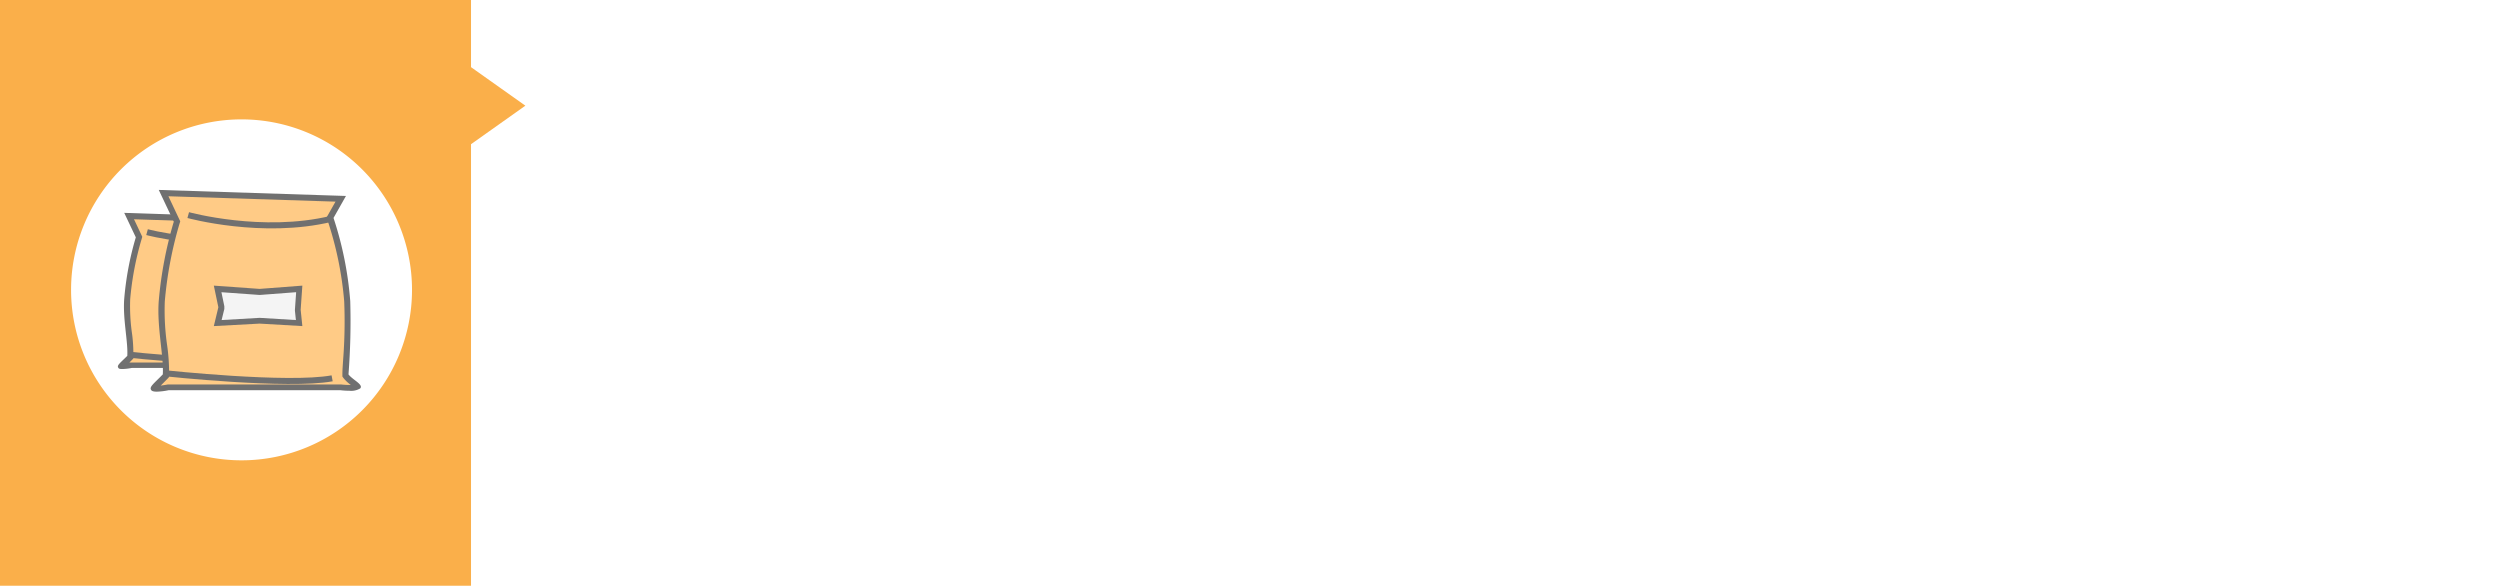 <svg xmlns="http://www.w3.org/2000/svg" xmlns:xlink="http://www.w3.org/1999/xlink" viewBox="0 0 414 97"><defs><linearGradient id="linear-gradient" x1="-148.67" y1="653.32" x2="-149.67" y2="653.31" gradientTransform="matrix(50.66, 0, 0, -60.45, 7599.06, 39547.45)" gradientUnits="userSpaceOnUse"><stop offset="0" stop-color="#00a651"/><stop offset="1" stop-color="#54b948"/></linearGradient></defs><g id="Layer_2" data-name="Layer 2"><g id="Layer_1-2" data-name="Layer 1"><g id="Group_8176" data-name="Group 8176"><g id="Group_3856" data-name="Group 3856"><g id="Group_3535" data-name="Group 3535"><g id="Group_1275" data-name="Group 1275"><g id="Group_1263" data-name="Group 1263"><g id="Group_1253" data-name="Group 1253"><rect id="Rectangle_398" data-name="Rectangle 398" width="414" height="97" fill="#fff"/></g></g></g><path id="Intersection_28-2" data-name="Intersection 28-2" d="M24.89,88a18.78,18.78,0,0,1-1.49-1.47C18.79,81.59,16,74.36,16,65.26a46,46,0,0,1,4.88-19.88c3-6,7-11.18,11.37-14.39a15.71,15.71,0,0,1,9.08-3.44A15.68,15.68,0,0,1,50.41,31a35,35,0,0,1,8.08,8.69,47.2,47.2,0,0,1,8.17,25.57c0,9.1-2.79,16.34-7.4,21.28A18.78,18.78,0,0,1,57.77,88Z" fill-opacity="0" fill="url(#linear-gradient)"/></g></g><g id="Group_5761" data-name="Group 5761"><path id="Union_12" data-name="Union 12" d="M0,97V0H78V11.12l9,6.38-9,6.38V97Z" fill="#faaf4a"/><g id="Group_5759" data-name="Group 5759"><path id="Path_3853" data-name="Path 3853" d="M40,19.77A28.23,28.23,0,1,1,11.77,48h0A28.23,28.23,0,0,1,40,19.77Z" fill="#fff"/><g id="Group_3719" data-name="Group 3719"><g id="Path_3854" data-name="Path 3854"><path d="M20.32,60.62h-.21c.13-.16.38-.41.63-.66l.7-.7.13-.13v-.19A24.56,24.56,0,0,0,21.34,55a31.61,31.61,0,0,1-.28-5.51A50.61,50.61,0,0,1,23,39.45l.06-.19-.09-.18-1.57-3.35,22.35.75-1.2,2.1-.11.2.08.22a45.55,45.55,0,0,1,2.16,10.5,63.61,63.61,0,0,1-.13,7.43c0,.75-.08,1.4-.1,2v.18l.1.14a4.61,4.61,0,0,0,.91.84c.14.11.34.26.47.38a3.33,3.33,0,0,1-.87.09A9.4,9.4,0,0,1,44,60.44H21.72A8.43,8.43,0,0,1,20.32,60.62Z" fill="#ffcb86"/><path d="M22.17,36.26l1.23,2.61.16.35-.11.38a50,50,0,0,0-1.89,9.95A31.55,31.55,0,0,0,21.83,55a24.46,24.46,0,0,1,.25,4l0,.37-.26.27-.4.4.21,0,.11,0H44s.25,0,.57,0a3.1,3.1,0,0,1-.46-.5l-.21-.28v-.34c0-.57.06-1.22.1-2a62.66,62.66,0,0,0,.13-7.37A44,44,0,0,0,42,39.16l-.15-.43.23-.39L42.88,37l-20.71-.69m-1.6-1.06,24,.8L43,38.83a45.28,45.28,0,0,1,2.19,10.64,89.88,89.88,0,0,1-.23,9.43c.51.69,2,1.31,1.5,1.8A2.21,2.21,0,0,1,45,61a10,10,0,0,1-1.14-.07H21.83a8.85,8.85,0,0,1-1.51.18c-.33,0-.61,0-.71-.18-.32-.42.25-.78,1.47-2,.14-2.35-.76-6.11-.51-9.43A50.76,50.76,0,0,1,22.49,39.3Z" fill="#707070"/></g><path id="Path_3855" data-name="Path 3855" d="M24.35,38.44s9.52,2.6,18.39.47" fill="none" stroke="#707070"/><path id="Path_3856" data-name="Path 3856" d="M21.36,58.74s15.84,1.71,21.48.65" fill="none" stroke="#707070"/><g id="Path_3857" data-name="Path 3857"><path d="M38.44,52.18l-4.9-.31h-.06l-5.2.31.42-1.76,0-.11,0-.11L28.26,48l5.21.37h.08L38.46,48l-.18,2.54v.09Z" fill="#f4f4f4"/><path d="M37.92,48.58l-4.33.33h-.15l-4.56-.32.31,1.51,0,.22,0,.22-.27,1.1,4.53-.26h.12l4.31.27-.1-.93v-.18l.14-2M27.63,47.49l5.88.42L39,47.49l-.22,3.12L39,52.72l-5.49-.35-5.88.35.59-2.42Z" fill="#707070"/></g></g><g id="Group_3853" data-name="Group 3853"><g id="Path_3854-2" data-name="Path 3854-2"><path d="M26,64.38a1.66,1.66,0,0,1-.52-.06,6.94,6.94,0,0,1,.95-1l.91-.91.12-.13,0-.18a32.5,32.5,0,0,0-.32-5,41.21,41.21,0,0,1-.35-7.13,65.92,65.92,0,0,1,2.46-13l.06-.19-.08-.18L27.09,32,56.4,33l-1.66,2.93-.11.19.08.22A58.13,58.13,0,0,1,57.5,49.88a82.87,82.87,0,0,1-.16,9.61c-.06,1-.1,1.79-.13,2.51v.17l.11.14a5.82,5.82,0,0,0,1.14,1.06,4.86,4.86,0,0,1,.77.67,3.08,3.08,0,0,1-1.37.19,13.94,13.94,0,0,1-1.41-.08H27.86l-.05,0A11.15,11.15,0,0,1,26,64.38Z" fill="#ffcb86"/><path d="M27.89,32.5l1.79,3.8.17.35-.12.38a64.91,64.91,0,0,0-2.44,12.89,40.28,40.28,0,0,0,.35,7A32.11,32.11,0,0,1,28,62.08l0,.36-.25.27-.91.92-.23.22c.59-.06,1.16-.18,1.16-.18l.11,0H56.5a13,13,0,0,0,1.35.08h.25a6.38,6.38,0,0,1-1.2-1.12l-.2-.28V62c0-.72.07-1.56.13-2.52A81.91,81.91,0,0,0,57,49.91a57.13,57.13,0,0,0-2.77-13.46L54.08,36l.23-.4,1.25-2.21L27.89,32.5m-1.6-1.05,31,1-2.06,3.64A58,58,0,0,1,58,49.85,114.77,114.77,0,0,1,57.71,62c.66.89,2.53,1.69,1.94,2.32a2.89,2.89,0,0,1-1.8.39,13,13,0,0,1-1.47-.09H27.92a11,11,0,0,1-1.94.24c-.43,0-.79-.06-.92-.24-.41-.53.32-1,1.9-2.62.18-3-1-7.88-.67-12.17a65.72,65.72,0,0,1,2.49-13.12Z" fill="#707070"/></g><path id="Path_3855-2" data-name="Path 3855-2" d="M31.17,35.62S43.46,39,54.9,36.23" fill="none" stroke="#707070"/><path id="Path_3856-2" data-name="Path 3856-2" d="M27.32,61.81S47.75,64,55,62.65" fill="none" stroke="#707070"/><g id="Path_3857-2" data-name="Path 3857-2"><path d="M49.51,53.5,43,53.1H43l-6.91.4.6-2.46,0-.11,0-.11-.62-3,6.92.49H43l6.5-.5-.24,3.45v.09Z" fill="#f4f4f4"/><path d="M49,48.39l-5.92.45h-.15l-6.26-.45.48,2.33,0,.22,0,.22L36.7,53l6.23-.36h.12L49,53l-.16-1.54v-.18l.2-2.86M35.41,47.3l7.58.54,7.08-.54-.28,4L50.07,54,43,53.59,35.41,54l.75-3.12Z" fill="#707070"/></g></g></g></g></g></g></g></svg>